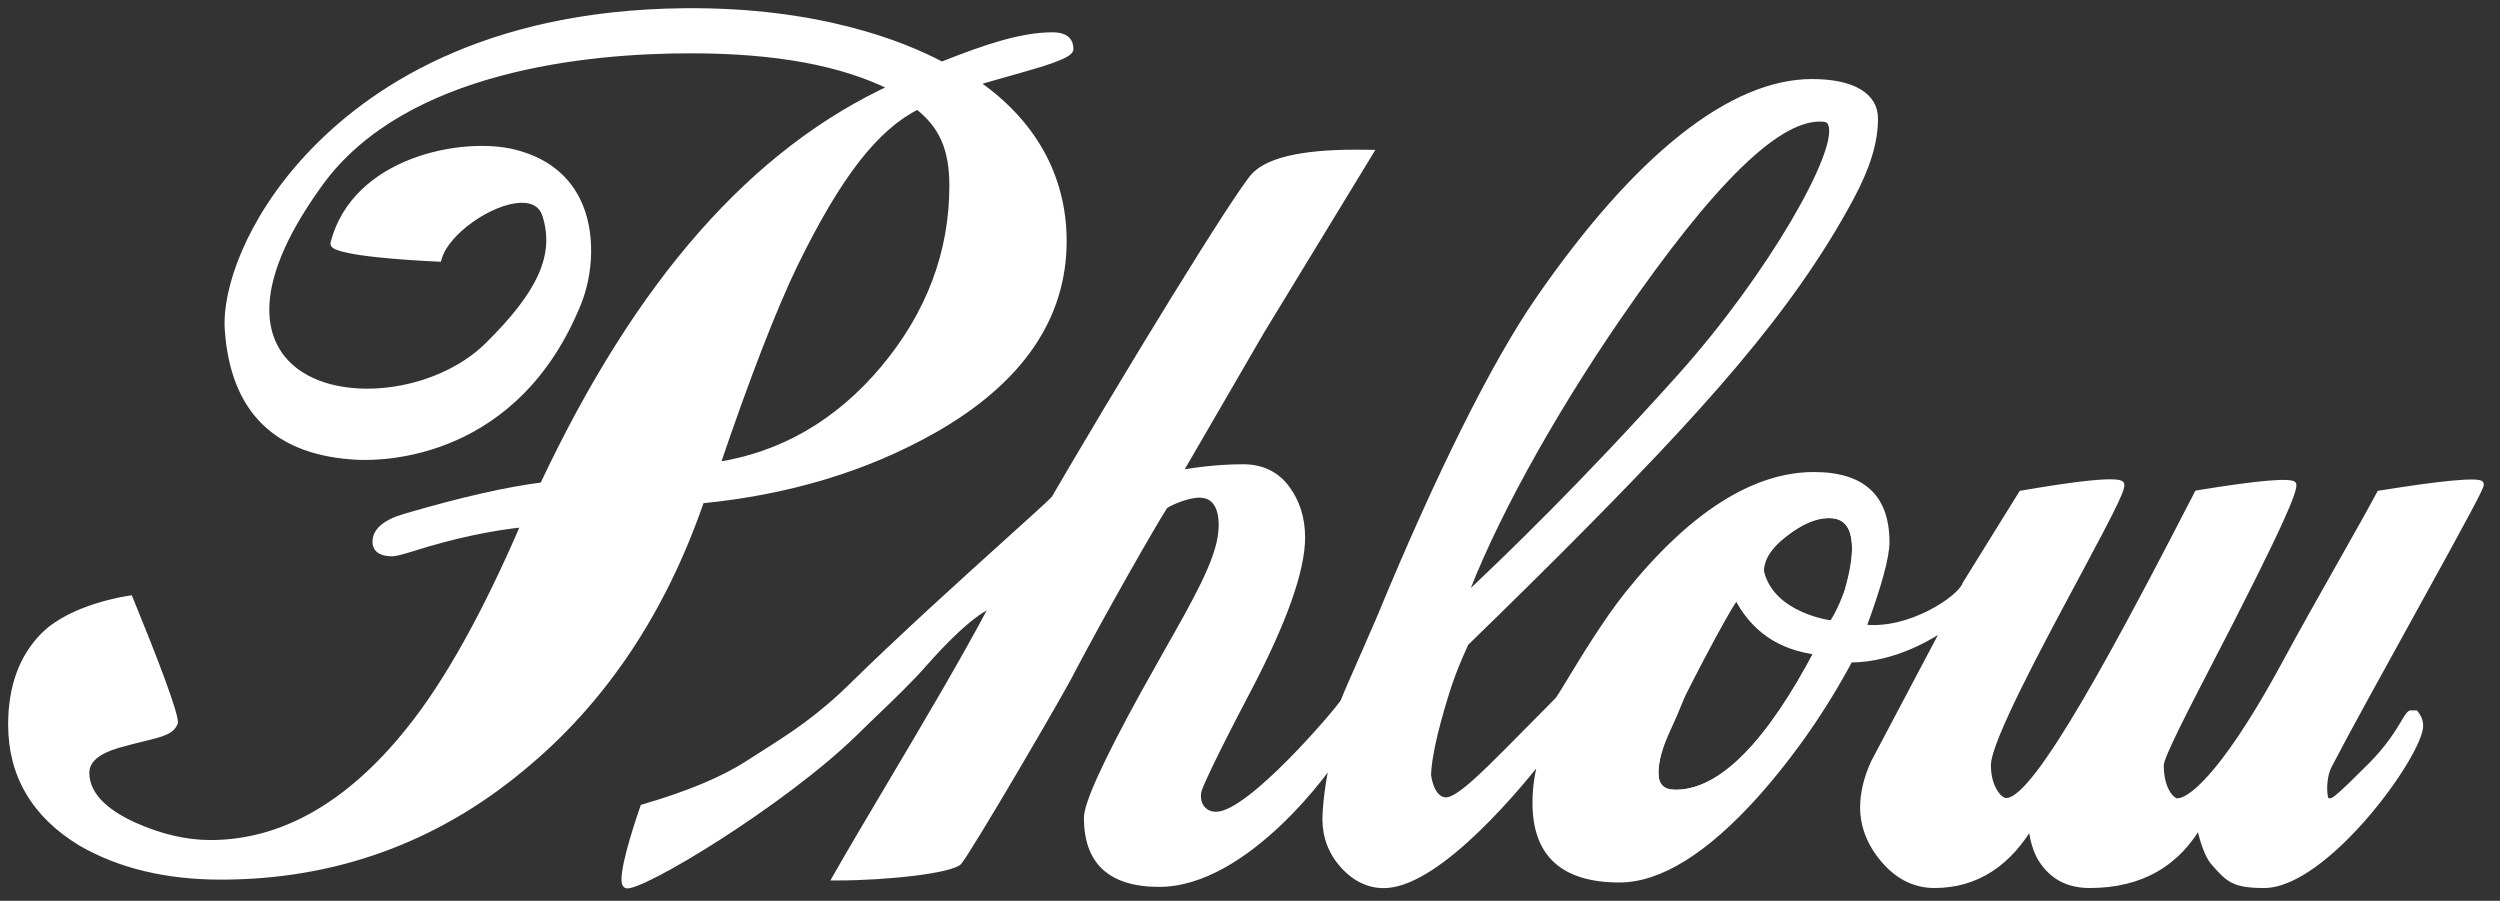 <svg xmlns="http://www.w3.org/2000/svg" viewBox="0 314.112 307.14 110.667"><rect x="0" y="314.112" width="307.14" height="110.667" fill="#333333" stroke="none"/><g fill="#fff"><path d="M53.806 345.792c1.247-4.66 11.698-10.297 13.29-5.296 1.79 5.607-1.457 10.56-7.087 16.114-11.302 11.155-40.35 6.937-20.786-20.04 10.69-14.742 34.756-16.39 45.593-16.39 11.356 0 19.282 1.76 25.047 4.686-17.46 7.993-31.403 24.122-43.102 48.978-4.3.517-9.98 1.805-17.027 3.87-2.326.688-3.483 1.673-3.483 2.966 0 .86.645 1.288 1.933 1.288.35 0 1.206-.213 2.58-.644 4.903-1.547 9.503-2.536 13.808-2.967-4.82 11.256-9.597 19.803-14.327 25.646-7.398 9.2-15.533 13.8-24.396 13.8-3.016 0-6.154-.73-9.42-2.192-3.964-1.8-5.938-4-5.938-6.565 0-1.55 1.285-2.712 3.86-3.484 4.46-1.284 6.496-1.27 7.036-2.726.32-.858-5.49-15.058-5.49-15.058s-6.95.978-10.43 4.45c-2.816 2.812-3.984 6.6-3.984 10.9 0 6.194 2.84 11.004 8.506 14.446 4.727 2.75 10.446 4.128 17.15 4.128 13.93 0 26.225-4.432 36.885-13.294 9.975-8.173 17.323-19.144 22.047-32.917 10.746-1.03 20.29-3.915 28.63-8.65 10.575-6.02 15.864-13.727 15.864-23.103 0-8.263-4.113-14.877-10.964-19.522 3.094-.862 4.787-1.345 6.244-1.775 3.697-1.03 5.544-1.81 5.544-2.326 0-1.026-.69-1.55-2.064-1.55-3.52 0-7.528 1.212-13.634 3.632-5.334-2.84-15.743-6.75-31.646-6.592-41.9.42-56.63 28.392-55.94 38.94.3 4.55 1.77 14.967 15.97 15.585 4.938.216 19.73-1.09 26.9-18.898 2.084-5.17 2.484-15.694-7.83-18.268-5.766-1.435-19.344.614-22.048 11.023-.312 1.183 12.708 1.805 12.708 1.805zm34.115 25.6c3.773-11.094 6.99-19.387 9.65-24.896 5.14-10.49 9.68-16.698 15.166-19.447 3.236 2.494 4.382 5.516 4.382 9.902 0 8.255-2.83 15.758-8.49 22.508s-12.56 10.73-20.707 11.933z"/><path d="M54.275 345.912c.805-3.008 6.176-6.806 9.742-6.885 1.386-.034 2.273.51 2.622 1.61 1.508 4.73-.51 9.256-6.965 15.63-6.18 6.103-18.09 7.5-23.597 2.77-2.89-2.48-6.27-8.66 3.54-22.187 10.218-14.087 32.702-16.188 45.198-16.188 10.562 0 18.687 1.513 24.826 4.633l.015-.865c-17.3 7.922-31.48 24.017-43.333 49.207l.378-.273c-4.315.524-10.068 1.828-17.106 3.892-2.543.753-3.832 1.907-3.832 3.427 0 .663.314 1.772 2.416 1.772.26 0 .82-.067 2.724-.667 4.854-1.532 9.473-2.517 13.716-2.944l-.49-.67c-4.78 11.158-9.578 19.754-14.26 25.534-7.27 9.03-15.35 13.608-24.02 13.608-2.938 0-6.04-.72-9.227-2.146-3.746-1.708-5.648-3.768-5.648-6.128 0-1.304 1.18-2.318 3.514-3.02 1.228-.355 2.26-.602 3.16-.827 2.396-.588 3.712-.903 4.19-2.195.315-.854-2.816-8.848-5.502-15.402l-.142-.348-.364.052c-.296.04-7.157 1.042-10.7 4.588C2.385 394.627 1 398.407 1 403.126c0 6.345 2.943 11.342 8.738 14.86 4.787 2.786 10.638 4.194 17.402 4.194 13.98 0 26.497-4.514 37.19-13.41 9.997-8.192 17.466-19.335 22.196-33.126l-.408.318c10.762-1.034 20.46-3.963 28.82-8.71 10.69-6.082 16.105-13.996 16.105-23.52 0-8.077-3.862-14.97-11.174-19.924l-.143.865 6.255-1.78c5.442-1.52 5.892-2.183 5.892-2.786 0-.756-.33-2.026-2.547-2.026-3.806 0-8.105 1.398-13.813 3.665l.404.022c-4.795-2.558-15.31-6.813-31.883-6.645-24.83.244-38.984 9.945-46.483 18.036-7.32 7.892-10.264 16.44-9.938 21.406.675 10.2 6.203 15.597 16.433 16.04 3.225.134 19.687-.136 27.365-19.197 1.408-3.495 1.892-8.85-.198-12.953-1.543-3.03-4.222-5.034-7.96-5.967-6.446-1.61-19.9.88-22.63 11.368-.054.195-.01.39.11.558.844 1.146 9.402 1.67 13.043 1.84l.386.02.112-.36zm-12.713-1.802c2.532-9.74 15.507-12.162 21.462-10.675 3.46.858 5.93 2.7 7.338 5.465 1.952 3.832 1.487 8.866.165 12.16-7.252 17.993-22.07 18.776-26.433 18.588-9.66-.42-14.874-5.517-15.51-15.14-.313-4.757 2.56-13.01 9.682-20.688 7.375-7.952 21.3-17.484 45.79-17.732 16.354-.165 26.703 4.023 31.415 6.533l.195.106.214-.08c5.6-2.224 9.805-3.6 13.457-3.6 1.584 0 1.584.724 1.584 1.068 0-.056.017-.09.02-.098-.067.102-.625.678-5.214 1.96-.007 0-6.25 1.774-6.25 1.774l-.994.28c-.003 0 .85.582.85.582 7.035 4.768 10.755 11.383 10.755 19.122 0 9.154-5.255 16.784-15.615 22.687-8.24 4.68-17.808 7.57-28.438 8.59l-.307.03-.102.288c-4.675 13.616-12.046 24.62-21.904 32.696-10.52 8.75-22.83 13.188-36.575 13.188-6.59 0-12.278-1.367-16.908-4.06-5.483-3.327-8.27-8.05-8.27-14.032 0-4.45 1.295-8.004 3.846-10.555 3.323-3.323 10.088-4.308 10.15-4.315h.027l.025-.003-.562-.29c2.68 6.54 5.506 13.942 5.473 14.78 0 0 0-.025.02-.07-.286.775-1.226 1.03-3.515 1.588-.868.217-1.95.476-3.205.843-2.798.84-4.21 2.165-4.21 3.944 0 2.764 2.094 5.124 6.218 7.004 3.318 1.483 6.555 2.232 9.622 2.232 8.975 0 17.312-4.697 24.77-13.968 4.735-5.85 9.582-14.514 14.392-25.76l.322-.752-.813.083c-4.305.432-8.982 1.436-13.9 2.986-1.794.558-2.296.622-2.438.622-1.45 0-1.45-.565-1.45-.805 0-1.05 1.056-1.888 3.14-2.506 6.98-2.042 12.686-3.34 16.948-3.854l.262-.03.112-.24c11.746-24.98 25.773-40.925 42.86-48.757l.907-.416-.892-.453c-6.282-3.19-14.545-4.734-25.26-4.734-12.68 0-35.514 2.157-45.98 16.59-10.263 14.15-6.528 20.784-3.386 23.484 5.944 5.11 18.278 3.712 24.897-2.817 4.94-4.877 9.23-10.263 7.205-16.608-.48-1.517-1.745-2.33-3.57-2.285-4.044.094-9.71 4.143-10.644 7.604l.49-.354c-5.565-.266-11.7-.888-12.33-1.472.04.04.095.145.062.276z"/><path d="M88.378 371.55c3.746-11.03 6.982-19.387 9.62-24.845 5.348-10.904 9.82-16.657 14.95-19.23l-.508-.045c2.974 2.292 4.195 5.05 4.195 9.52 0 8.103-2.82 15.572-8.376 22.202-5.556 6.626-12.425 10.578-20.41 11.765l.528.633zm20.62-11.78c5.708-6.805 8.6-14.483 8.6-22.818 0-4.746-1.363-7.82-4.57-10.29l-.242-.183-.267.134c-5.335 2.674-9.938 8.56-15.384 19.668-2.652 5.495-5.91 13.89-9.675 24.954l-.25.75.778-.117c8.23-1.215 15.294-5.29 21.01-12.1z"/></g><path fill="#fff" d="M213.022 386.803c-1.482 1.745-3.674 5.514-6.51 11.192l.91.213v-.13l-.955-.087c-.168.908-.86 2.69-2.063 5.305-1.07 2.285-1.61 4.22-1.61 5.75 0 1.974 1.09 3.06 3.067 3.06 5.852 0 11.747-5.825 18.022-17.807l.325-.626-.704-.075c-4.596-.502-7.765-2.693-9.68-6.7l-.317-.668-.484.573zm10.01 7.052c-6.013 11.47-11.785 17.286-17.17 17.286-1.458 0-2.11-.64-2.11-2.093 0-1.386.514-3.184 1.528-5.34 1.252-2.73 1.948-4.537 2.132-5.537l-.955-.09v.135l.914.217c2.806-5.614 4.952-9.315 6.383-11l-.798-.102c2.046 4.267 5.56 6.705 10.447 7.237l-.37-.712zM224.645 376.798c-1.74 0-3.667.81-5.73 2.41-2.102 1.624-3.17 3.35-3.17 5.116 0 1.77.952 3.442 2.825 4.985 1.84 1.516 3.7 2.284 5.532 2.284.22 0 .487-.05.794-.154l.334-.108v-.475l-.483.48c1.063 0 1.933-1.368 2.82-4.45.63-2.286.937-4.05.937-5.387-.005-3.885-2.102-4.702-3.86-4.702zm2.885 4.708c0 1.23-.3 2.952-.9 5.128-1.02 3.565-1.748 3.742-1.887 3.742h-.48v.613l.33-.46c-.258.085-.408.104-.494.104-1.6 0-3.256-.697-4.92-2.07-1.64-1.346-2.47-2.77-2.47-4.237 0-1.46.938-2.92 2.793-4.356 1.884-1.467 3.614-2.21 5.143-2.21 1.24 0 2.884.386 2.884 3.746z"/><g fill="#fff"><path d="M121.962 388.735c-5.188 9.87-14.357 24.68-19.114 33.066 6.802 0 13.986-.98 14.855-1.846.865-.865 12.918-21.36 13.866-23.425 4.13-7.826 9.77-17.703 11.46-20.355 1.203-.775 3.162-1.405 4.285-1.405 3.566 0 2.81 4.858 2.81 4.858-.427 4.39-4.84 11.207-9.5 19.676-4.658 8.47-6.988 13.566-6.988 15.282 0 5.337 2.918 8 8.76 8 10.822 0 21.16-14.735 22.067-16.39-.858 1.45-1.525 6.555-1.525 8.532 0 2.146.707 4.023 2.127 5.61 1.42 1.596 3.214 2.55 5.36 2.387 7.296-.555 18.525-15.234 19.305-16.238-.647 2.382-.98 4.064-.98 6.29 0 6.183 3.396 9.277 10.19 9.277 4.903 0 10.45-3.442 16.643-10.327 4.473-5.016 8.346-10.582 11.61-16.698 6.56 0 11.706-4.095 12.14-4.256l-9.037 17.1c-.86 1.895-1.288 3.704-1.288 5.423 0 2.322.857 4.476 2.576 6.458 1.72 1.98 3.742 2.97 6.064 2.97 5.07 0 9.076-2.577 11.997-7.746 0 .786.23 3.116 1.293 4.74 1.64 2.492 3.914 3.005 5.806 3.005 6.2 0 10.71-2.578 13.548-7.747 0 .775.73 3.817 1.712 4.956 1.786 2.075 2.457 2.79 6.157 2.79 7.436 0 19.047-15.915 19.047-19.44 0-.516-.17-.988-.513-1.418h-.514c-.517.262-1.427 2.966-4.84 6.39-5.143 5.14-4.663 4.37-5.468 4.37-.524 0-.73-2.805.142-4.51 4.3-8.348 18.65-33.676 18.65-34.466 0-.78-12.245 1.195-12.245 1.195-2.202 4.146-7.93 14.005-11.42 20.496-6.477 12.043-11.226 17.317-13.545 17.317-.692 0-2.108-1.438-2.108-4.54 0-1.35 4.34-9.394 8.565-17.66 2.93-5.743 8.214-16.294 7.7-16.808-.636-.638-11.577 1.164-11.577 1.164-11.454 22.197-20.05 37.812-23.575 37.812-.892 0-2.353-1.61-2.353-4.51 0-4.99 16.942-33.19 16.388-34.467-.37-.83-12.076 1.197-12.076 1.197l-6.854 11.054c-.622 1.85-7.07 6.155-12.82 5.383 1.932-5.244 2.898-8.772 2.898-10.582 0-5.415-2.93-8.123-8.787-8.123-7.41 0-15.032 4.896-22.865 14.687-3.674 4.626-7.585 11.63-8.442 12.836-.802.81-3.397 3.476-6.293 6.368-3.75 3.76-6.442 6.35-7.87 6.068-1.805-.285-2.062-3.225-2.062-3.225.082-2.15.782-5.322 2.063-9.543 1.29-4.22 2.544-6.45 2.544-6.675 0 0 6.188-6.008 11.237-11.06 17.9-17.897 28.82-30.105 36.105-43.664 1.876-3.495 2.966-6.667 2.966-9.675 0-2.925-3.066-4.386-7.625-4.386-9.375 0-21.072 8.64-33.534 26.7-8.888 12.884-18.784 37.448-19.593 39.354-.663 1.574-4.03 9.133-4.353 10.01-.16.445-11.38 13.955-15.728 13.955-1.72 0-2.615-1.476-2.28-3.05.103-.504 1.523-3.774 6.007-12.285 4.48-8.514 6.724-14.795 6.724-18.837 0-2.326-.626-4.322-1.873-5.997-1.255-1.678-3.004-2.517-5.248-2.517-4.214 0-8.116.767-8.116.767l10.232-17.634 13.264-21.77c-4.39-.086-11.274.094-13.893 2.712-1.865 1.87-15.443 23.893-25.96 42.026m70.484-24.776c11.177-16.237 19.676-24.99 25.403-24.362 4.263.468-5.05 17.83-17.698 31.932-10.893 12.147-19.822 20.923-26.954 27.617 3.09-8.502 9.792-21.443 19.25-35.186zm7.114 58.66c-1.726 0-2.584-.857-2.584-2.58 0-1.468.52-3.81 1.57-6.05 1.22-2.66 7.086-14.16 8.547-15.884 1.978 4.13 6.02 6.45 10.064 6.967-6.128 11.7-11.99 17.548-17.596 17.548zM227.1 386.76c-.93 2.588-1.947 4.08-1.947 4.08-.295.062-7.666-1.005-8.92-6.52-.364-1.58.99-3.198 2.977-4.733 1.985-1.543 3.798-2.312 5.435-2.312 2.248 0 3.367 1.412 3.367 4.23.002 1.284-.14 3.09-.912 5.255z"/><path d="M121.538 388.51c-3.292 6.275-8.218 14.568-12.562 21.894-2.476 4.166-4.813 8.105-6.548 11.16l-.412.718h.836c6.105 0 14.072-.873 15.196-1.99.978-.973 13.08-21.642 13.963-23.563 4.15-7.852 9.8-17.733 11.433-20.302l-.142.15c1.102-.708 2.982-1.326 4.023-1.326.727 0 1.263.217 1.66.678 1.033 1.202.68 3.596.68 3.622-.332 3.397-3.093 8.267-6.587 14.424l-2.858 5.094c-4.746 8.622-7.053 13.7-7.053 15.514 0 5.63 3.112 8.487 9.244 8.487 10.872 0 21.29-14.46 22.484-16.64l-.836-.48c-.974 1.648-1.592 6.97-1.592 8.776 0 2.262.757 4.26 2.25 5.93 1.63 1.827 3.62 2.707 5.755 2.546 6.852-.524 16.736-12.66 19.602-16.365l.04-.063-.845-.42c-.64 2.383-.993 4.106-.993 6.417 0 6.478 3.59 9.758 10.68 9.758 5.015 0 10.734-3.524 16.993-10.484 4.477-5.023 8.405-10.67 11.68-16.8l-.428.26c5.75 0 10.4-3.038 11.925-4.038.173-.112.35-.23.4-.25l-.61-.664-9.038 17.095c-.902 1.974-1.348 3.866-1.348 5.648 0 2.438.91 4.716 2.7 6.78 1.805 2.075 3.966 3.132 6.423 3.132 5.236 0 9.417-2.686 12.417-7.99l-.9-.232c0 1.01.29 3.35 1.372 4.997 1.427 2.17 3.457 3.226 6.21 3.226 6.35 0 11.054-2.69 13.968-7.994l-.902-.232c0 .78.74 3.997 1.828 5.267 1.933 2.247 2.723 2.958 6.524 2.958 7.757 0 19.53-16.29 19.53-19.92 0-.625-.21-1.202-.622-1.72l-.146-.18h-.861l-.1.053c-.304.155-.514.51-.937 1.23-.68 1.135-1.81 3.034-4.027 5.25-4.123 4.13-4.502 4.305-4.798 4.264-.086-.015-.194-.03-.333-.03.116 0 .202.06.22.086-.23-.322-.377-2.48.354-3.896 1.965-3.813 5.984-11.09 9.872-18.13 7.35-13.31 8.832-16.102 8.832-16.555 0-.17-.07-.32-.198-.436-.577-.487-4.817-.1-12.604 1.154l-.235.04-.112.21c-1.03 1.934-2.87 5.192-4.82 8.646-2.226 3.933-4.742 8.394-6.605 11.85-6.77 12.598-11.297 17.066-13.12 17.066-.285 0-1.626-1.06-1.626-4.064 0-.948 2.992-6.75 5.892-12.353l2.626-5.09c8.442-16.53 7.985-16.994 7.614-17.365-.543-.543-4.577-.19-12 1.026l-.236.04-.116.214c-9.372 18.174-19.665 37.554-23.145 37.554-.56 0-1.874-1.37-1.874-4.027 0-2.847 6.17-14.35 10.672-22.744 5.153-9.618 5.95-11.288 5.678-11.917-.172-.382-.52-1.168-12.597.917l-.218.038-.108.184-6.858 11.053-.03.05-.02.052c-.527 1.573-6.71 5.81-12.3 5.057l.386.64c1.974-5.35 2.933-8.862 2.933-10.746 0-5.716-3.12-8.607-9.27-8.607-7.525 0-15.35 5-23.246 14.87-2.672 3.372-5.462 7.98-7.133 10.73-.614 1.01-1.098 1.804-1.326 2.13l.058-.064-1.31 1.33-4.983 5.034c-2.896 2.9-6.18 6.185-7.43 5.93-1.41-.217-1.68-2.768-1.684-2.79v.062c.08-2.07.75-5.158 2.043-9.428.906-2.98 1.802-4.974 2.24-5.93.254-.564.32-.714.32-.88l-.145.342c.063-.06 6.247-6.068 11.248-11.064 17.754-17.758 28.78-29.992 36.183-43.78 2.066-3.842 3.025-6.988 3.025-9.902 0-3.094-2.96-4.87-8.105-4.87-10.05 0-21.784 9.312-33.928 26.917-5.364 7.765-12.233 21.526-19.354 38.745l-.29.693-1.605 3.674c-1.195 2.722-2.547 5.793-2.75 6.355l.022-.052c-.6 1.015-11.36 13.687-15.305 13.687-.61 0-1.1-.217-1.44-.63-.38-.467-.515-1.138-.368-1.838.075-.36 1.333-3.363 5.967-12.162 4.497-8.547 6.774-14.964 6.774-19.065 0-2.416-.666-4.53-1.974-6.282-1.345-1.798-3.236-2.715-5.63-2.715-3.48 0-6.318.468-8.195.775l.498.72 10.233-17.635c-.008.004 13.26-21.762 13.26-21.762l.435-.72-.84-.014c-7.51-.146-12.172.787-14.235 2.854-2.02 2.022-16.25 25.242-26.044 42.13l.833.484c10.562-18.208 24.11-40.153 25.89-41.933 1.843-1.843 6.397-2.705 13.54-2.57l-.4-.73-13.264 21.774c-.008.004-10.233 17.643-10.233 17.643l-.54.92 1.042-.205c.04-.008 3.913-.76 8.03-.76 2.1 0 3.692.76 4.857 2.322 1.184 1.584 1.78 3.51 1.78 5.708 0 3.948-2.245 10.21-6.665 18.62-4.532 8.6-5.937 11.848-6.057 12.41-.206.99 0 1.95.562 2.64.518.638 1.297.99 2.188.99 4.532 0 15.896-13.473 16.186-14.27.195-.533 1.6-3.73 2.73-6.3l1.61-3.687.293-.703c7.095-17.16 13.935-30.853 19.253-38.57 11.79-17.087 23.56-26.496 33.142-26.496 2.146 0 7.146.38 7.146 3.904 0 2.75-.925 5.75-2.91 9.442-7.35 13.683-18.327 25.864-36.022 43.558-4.992 4.993-11.17 10.994-11.232 11.054l-.15.14v.205c0-.052.008-.082.008-.082-.02.064-.135.323-.247.574-.437.974-1.355 3.004-2.28 6.042-1.318 4.35-2 7.51-2.083 9.67v.06c.012.136.312 3.32 2.47 3.657 1.568.31 3.835-1.75 8.284-6.2l4.99-5.04 1.3-1.327.03-.022.022-.038c.25-.348.715-1.12 1.363-2.188 1.655-2.73 4.427-7.304 7.06-10.626 7.71-9.626 15.275-14.51 22.493-14.51 5.59 0 8.305 2.502 8.305 7.648 0 1.742-.963 5.244-2.87 10.41l-.205.56.596.08c6.09.824 12.663-3.682 13.342-5.705l-.05.105 6.86-11.057-.33.22c5.187-.898 10.974-1.64 11.682-1.32-.022-.012-.086-.064-.13-.155-.035-.067-.03-.112-.03-.116-.027.76-2.866 6.06-5.61 11.18-4.803 8.964-10.785 20.12-10.785 23.205 0 3.214 1.678 4.985 2.836 4.985 3.666 0 11.262-13.38 24-38.074l-.348.25c4.985-.816 10.552-1.5 11.24-1.24-.003 0-.037-.014-.078-.052-.086-.086-.108-.184-.108-.213.02.656-1.997 5.323-7.68 16.45l-2.62 5.09c-3.83 7.414-5.998 11.662-5.998 12.796 0 3.23 1.532 5.018 2.59 5.018 2.875 0 7.966-6.4 13.966-17.57 1.854-3.447 4.37-7.904 6.59-11.834 1.958-3.454 3.797-6.72 4.83-8.664l-.344.25c5.293-.853 11.19-1.583 11.89-1.325-.072-.026-.203-.153-.203-.348 0-.05.004-.075.007-.075-.194.723-4.727 8.93-8.727 16.167-3.892 7.044-7.91 14.33-9.88 18.154-.825 1.603-.788 4.07-.323 4.832.202.333.468.378.61.378.063 0 .12.01.188.022.768.112.95.14 5.618-4.532 2.304-2.3 3.47-4.27 4.173-5.442.22-.367.468-.787.57-.87 0 0-.01.01-.023.016l-.218.052h.514l-.378-.18c.28.345.415.712.415 1.12 0 3.382-11.446 18.96-18.57 18.96-3.536 0-4.11-.662-5.795-2.63-.876-1.02-1.596-3.95-1.596-4.636v-1.858l-.902 1.648c-2.77 5.042-7.064 7.496-13.12 7.496-2.405 0-4.17-.915-5.402-2.798-.996-1.51-1.21-3.738-1.21-4.47v-1.83l-.902 1.59c-2.824 4.98-6.716 7.504-11.582 7.504-2.194 0-4.063-.918-5.7-2.81-1.637-1.876-2.465-3.944-2.465-6.14 0-1.643.418-3.407 1.246-5.224-.008.026 9.027-17.076 9.027-17.076l.584-1.105-1.172.432c-.112.045-.226.116-.577.345-1.47.962-5.937 3.88-11.398 3.88h-.288l-.14.255c-3.235 6.057-7.12 11.64-11.547 16.608-6.067 6.742-11.544 10.163-16.274 10.163-6.543 0-9.712-2.877-9.712-8.795 0-2.203.334-3.87.963-6.166l-.842-.416-.053.06c-1.996 2.584-12.293 15.488-18.91 15.994-1.855.14-3.522-.615-4.965-2.23-1.325-1.49-2.007-3.27-2.007-5.29 0-1.915.678-6.957 1.46-8.287l-.835-.48c-1.16 2.12-11.233 16.153-21.643 16.153-5.573 0-8.28-2.46-8.28-7.518 0-1.124 1.2-4.648 6.933-15.054l2.854-5.083c3.55-6.262 6.353-11.206 6.705-14.78.015-.085.42-2.827-.902-4.374-.577-.674-1.383-1.012-2.387-1.012-1.235 0-3.27.66-4.547 1.483l-.085.056-.06.086c-1.642 2.58-7.313 12.498-11.48 20.39-1.053 2.273-13.017 22.51-13.784 23.31-.674.673-7.442 1.703-14.514 1.703l.42.727c1.727-3.05 4.06-6.985 6.536-11.154 4.35-7.33 9.28-15.638 12.59-21.93l-.884-.455z"/><path d="M199.145 353.234c11.574-16.83 19.743-24.73 24.957-24.156.266.03.42.146.517.397 1.187 3.116-7.29 18.21-18.522 30.733-11.773 13.125-21.002 22.032-26.928 27.59l.783.513c3.47-9.534 10.644-22.648 19.192-35.076zm-19.32 35.27c5.933-5.574 15.19-14.497 26.986-27.647 10.912-12.166 20.168-27.88 18.703-31.718-.23-.597-.686-.945-1.314-1.016-5.676-.622-13.89 7.184-25.854 24.567-8.585 12.49-15.807 25.685-19.306 35.3l.784.513zM205.86 411.138c-1.456 0-2.107-.64-2.107-2.094 0-1.19.4-3.442 1.527-5.84 1.293-2.828 7.087-14.147 8.48-15.784l-.806-.105c1.89 3.937 5.787 6.64 10.44 7.236l-.364-.703c-6.01 11.478-11.784 17.29-17.17 17.29zM223.52 393.6c-4.326-.554-7.948-3.052-9.694-6.7l-.318-.667-.483.562c-1.527 1.806-7.472 13.507-8.614 15.998-.982 2.094-1.615 4.543-1.615 6.244 0 1.974 1.09 3.06 3.067 3.06 5.854 0 11.746-5.824 18.02-17.806l.32-.613-.684-.076zM226.645 386.593c-.892 2.5-1.88 3.96-1.888 3.97l.292-.198.066-.01c-.074.003-7.214-.874-8.416-6.14-.273-1.188.64-2.577 2.806-4.248 1.884-1.468 3.614-2.206 5.143-2.206 1.24 0 2.887.39 2.887 3.747-.007 1.756-.297 3.42-.892 5.086zm1.854-5.087c0-3.892-2.095-4.708-3.855-4.708-1.74 0-3.667.81-5.73 2.41-2.49 1.924-3.518 3.632-3.154 5.228 1.327 5.813 9.047 6.974 9.496 6.877l.19-.042.105-.16c.043-.064 1.068-1.57 2.005-4.184.63-1.78.944-3.55.944-5.42z"/></g><g fill="#fff"><path d="M122.583 388.35c-1.127-.498-4.453 1.937-9.057 7.15-2.622 2.974-5.806 5.817-8.577 8.58-9.234 8.99-26.412 19.09-27.896 18.703-1.1-.288 2.046-9.394 2.046-9.394 5.465-1.59 9.7-3.353 12.724-5.286 3.858-2.52 7.98-4.787 12.938-9.656 9.23-9.068 22.736-20.886 24.792-22.942"/><path d="M122.775 387.908c-2.07-.914-7.413 4.783-9.607 7.274-1.77 2.01-3.82 3.978-5.8 5.877-.92.88-1.87 1.793-2.76 2.68-9.12 8.878-25.87 18.666-27.46 18.572 0 0 .013.004.027.004.09.022.146.09.157.116-.296-.664.926-5.128 2.226-8.885l-.315.304c5.465-1.595 9.788-3.393 12.844-5.344l1.985-1.27c3.383-2.15 6.88-4.364 11.03-8.447 6.068-5.957 14.014-13.137 19.276-17.886 2.79-2.52 4.81-4.345 5.52-5.057l-.68-.678c-.693.692-2.71 2.51-5.488 5.02-5.267 4.756-13.226 11.94-19.298 17.91-4.082 4.012-7.536 6.208-10.877 8.324l-1.993 1.273c-2.97 1.9-7.214 3.663-12.593 5.23l-.236.07-.083.236c-.864 2.5-2.808 8.446-2.164 9.65.094.187.26.317.45.362 1.86.483 19.398-10.11 28.343-18.818.887-.88 1.838-1.798 2.752-2.67 1.997-1.914 4.057-3.896 5.854-5.937 4.99-5.648 7.862-7.312 8.5-7.03l.39-.882z"/></g></svg>